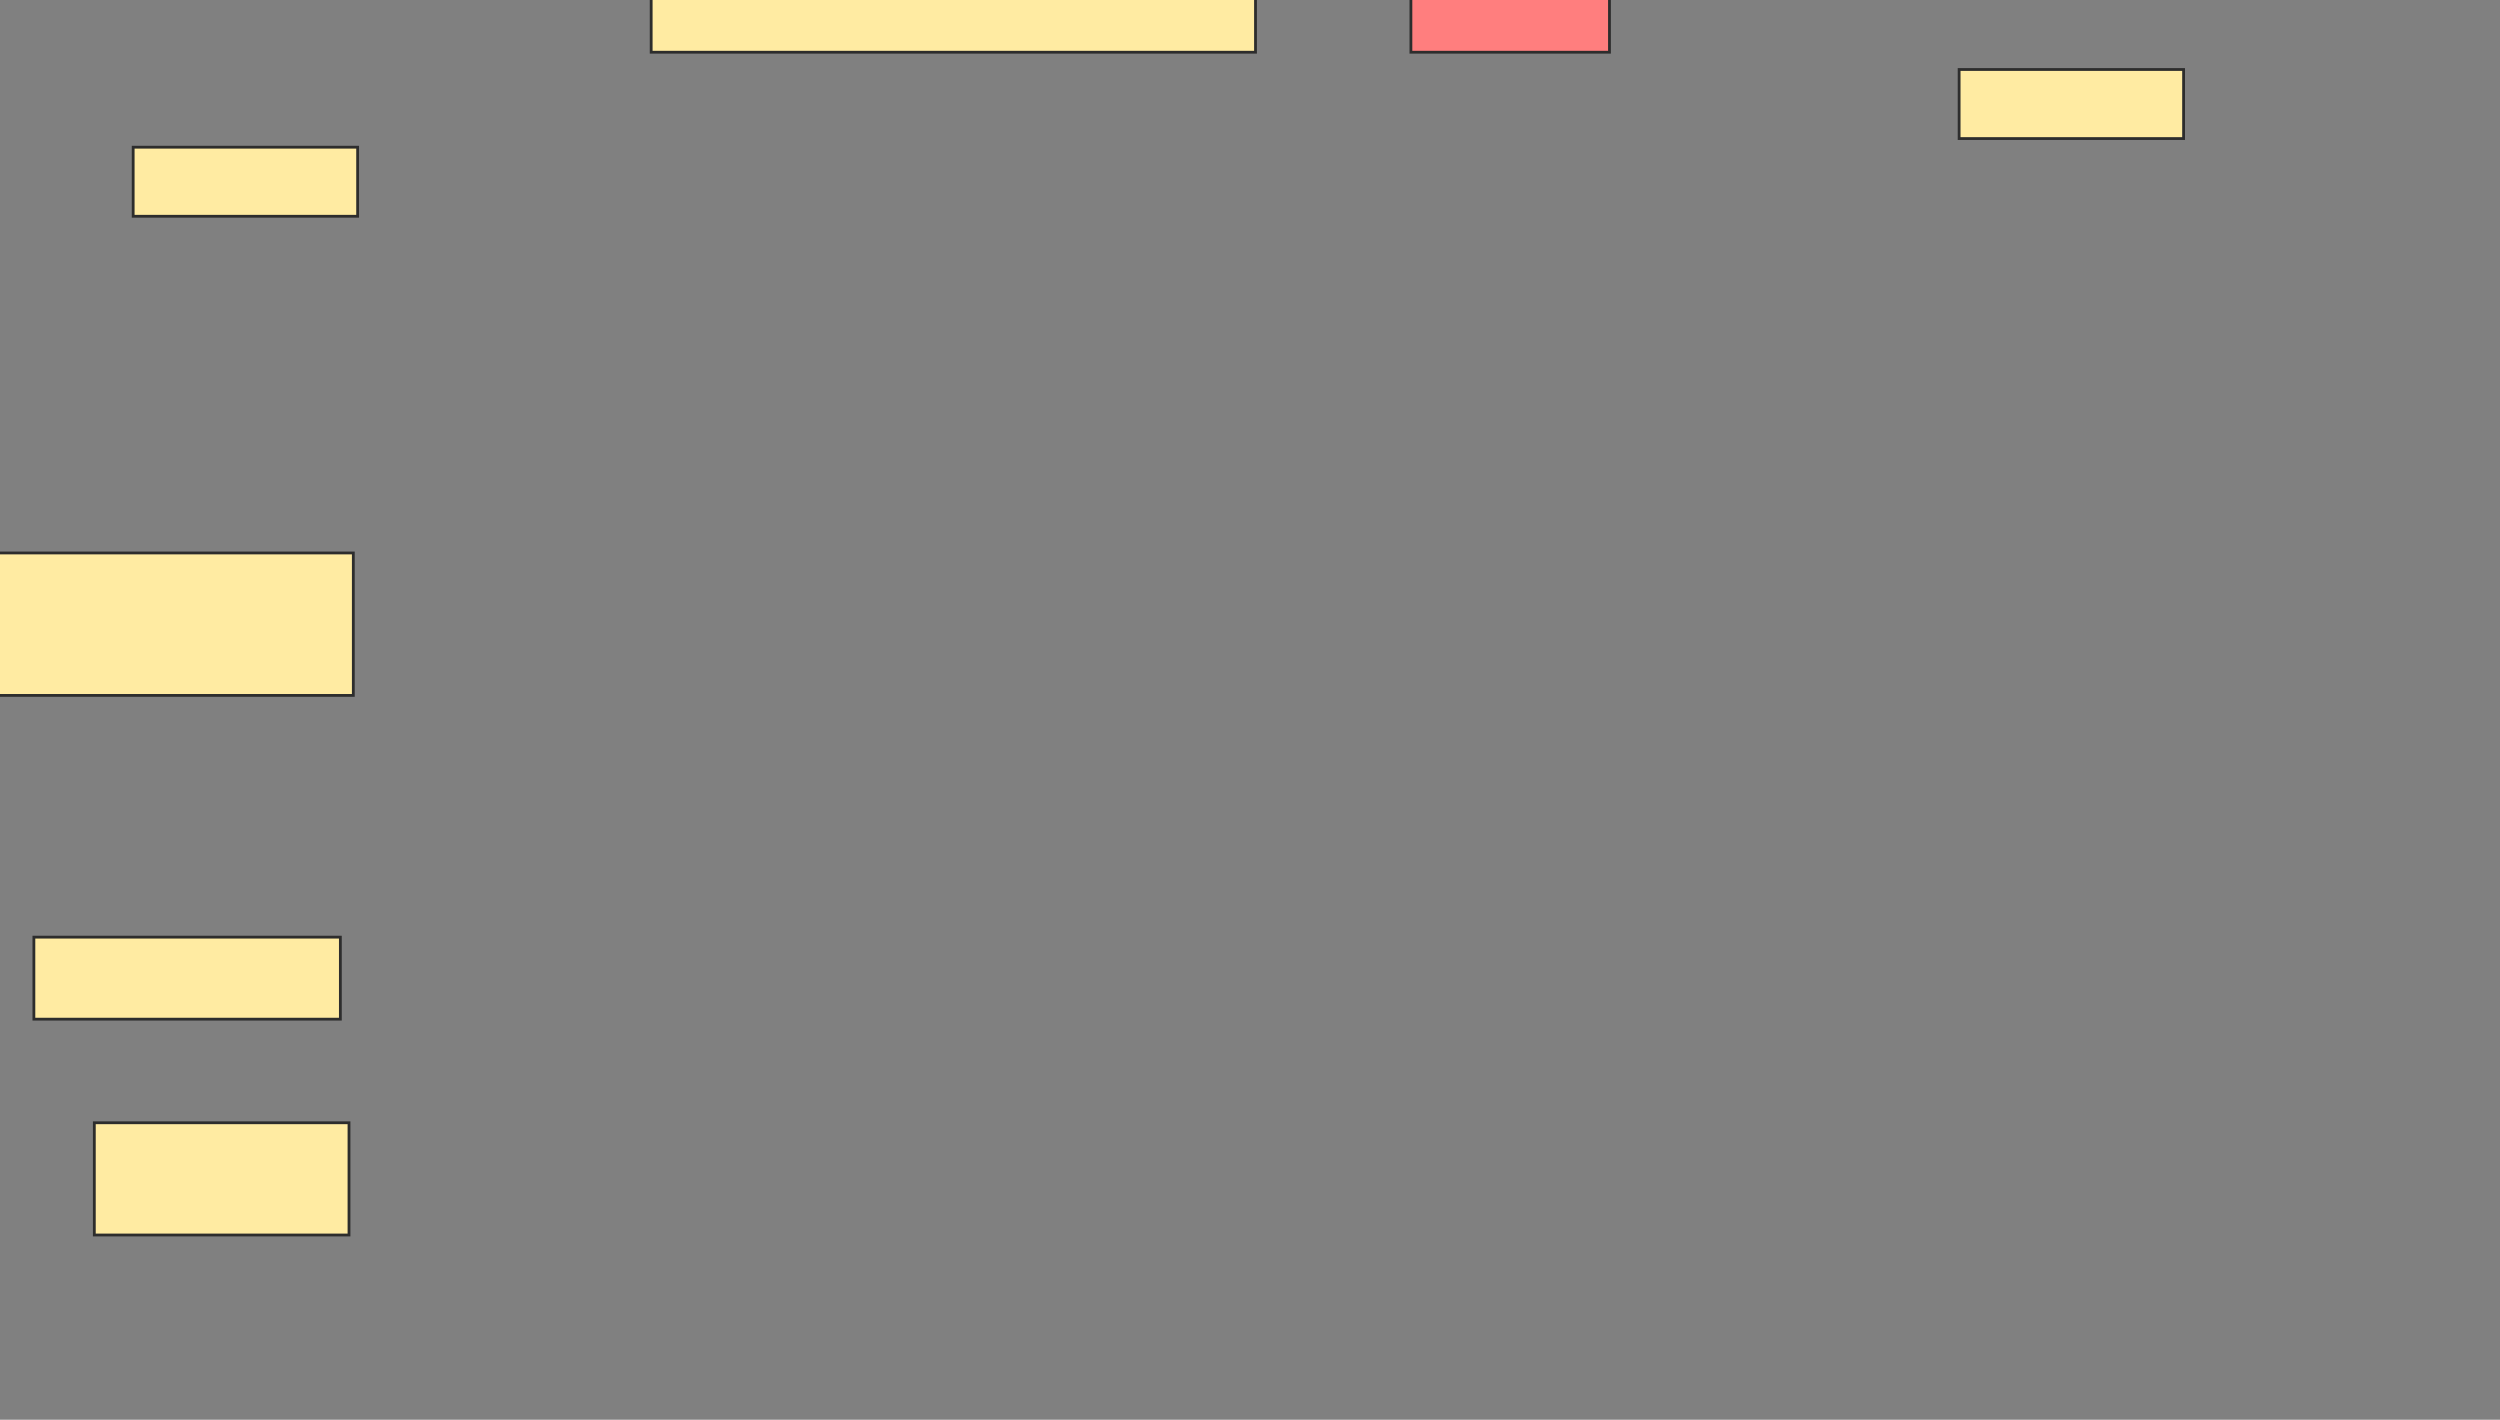 <svg xmlns="http://www.w3.org/2000/svg" width="891" height="506">
 <rect width="100%" height="100%" fill="#808080" stroke="none"/>
 <!-- Created with Image Occlusion Enhanced -->
 <g>
  <title>Labels</title>
 </g>
 <g>
  <title>Masks</title>
  <rect id="80430491ba4c4f4dbf9095efc832a984-ao-1" height="24.615" width="80" y="52.462" x="47.461" stroke="#2D2D2D" fill="#FFEBA2"/>
  <rect stroke="#2D2D2D" id="80430491ba4c4f4dbf9095efc832a984-ao-2" height="50.769" width="127.692" y="197.077" x="-1.769" fill="#FFEBA2"/>
  <rect stroke="#2D2D2D" id="80430491ba4c4f4dbf9095efc832a984-ao-3" height="24.615" width="80" y="24.769" x="698.231" stroke-linecap="null" stroke-linejoin="null" stroke-dasharray="null" fill="#FFEBA2"/>
  <rect id="80430491ba4c4f4dbf9095efc832a984-ao-4" height="20" width="215.385" y="-1.385" x="232.077" stroke-linecap="null" stroke-linejoin="null" stroke-dasharray="null" stroke="#2D2D2D" fill="#FFEBA2"/>
  <rect id="80430491ba4c4f4dbf9095efc832a984-ao-5" height="20" width="70.769" y="-1.385" x="502.846" stroke-linecap="null" stroke-linejoin="null" stroke-dasharray="null" stroke="#2D2D2D" fill="#FF7E7E" class="qshape"/>
  <rect id="80430491ba4c4f4dbf9095efc832a984-ao-6" height="29.231" width="109.231" y="334" x="12.077" stroke-linecap="null" stroke-linejoin="null" stroke-dasharray="null" stroke="#2D2D2D" fill="#FFEBA2"/>
  <rect id="80430491ba4c4f4dbf9095efc832a984-ao-7" height="40" width="90.769" y="400.154" x="33.615" stroke-linecap="null" stroke-linejoin="null" stroke-dasharray="null" stroke="#2D2D2D" fill="#FFEBA2"/>
 </g>
</svg>
